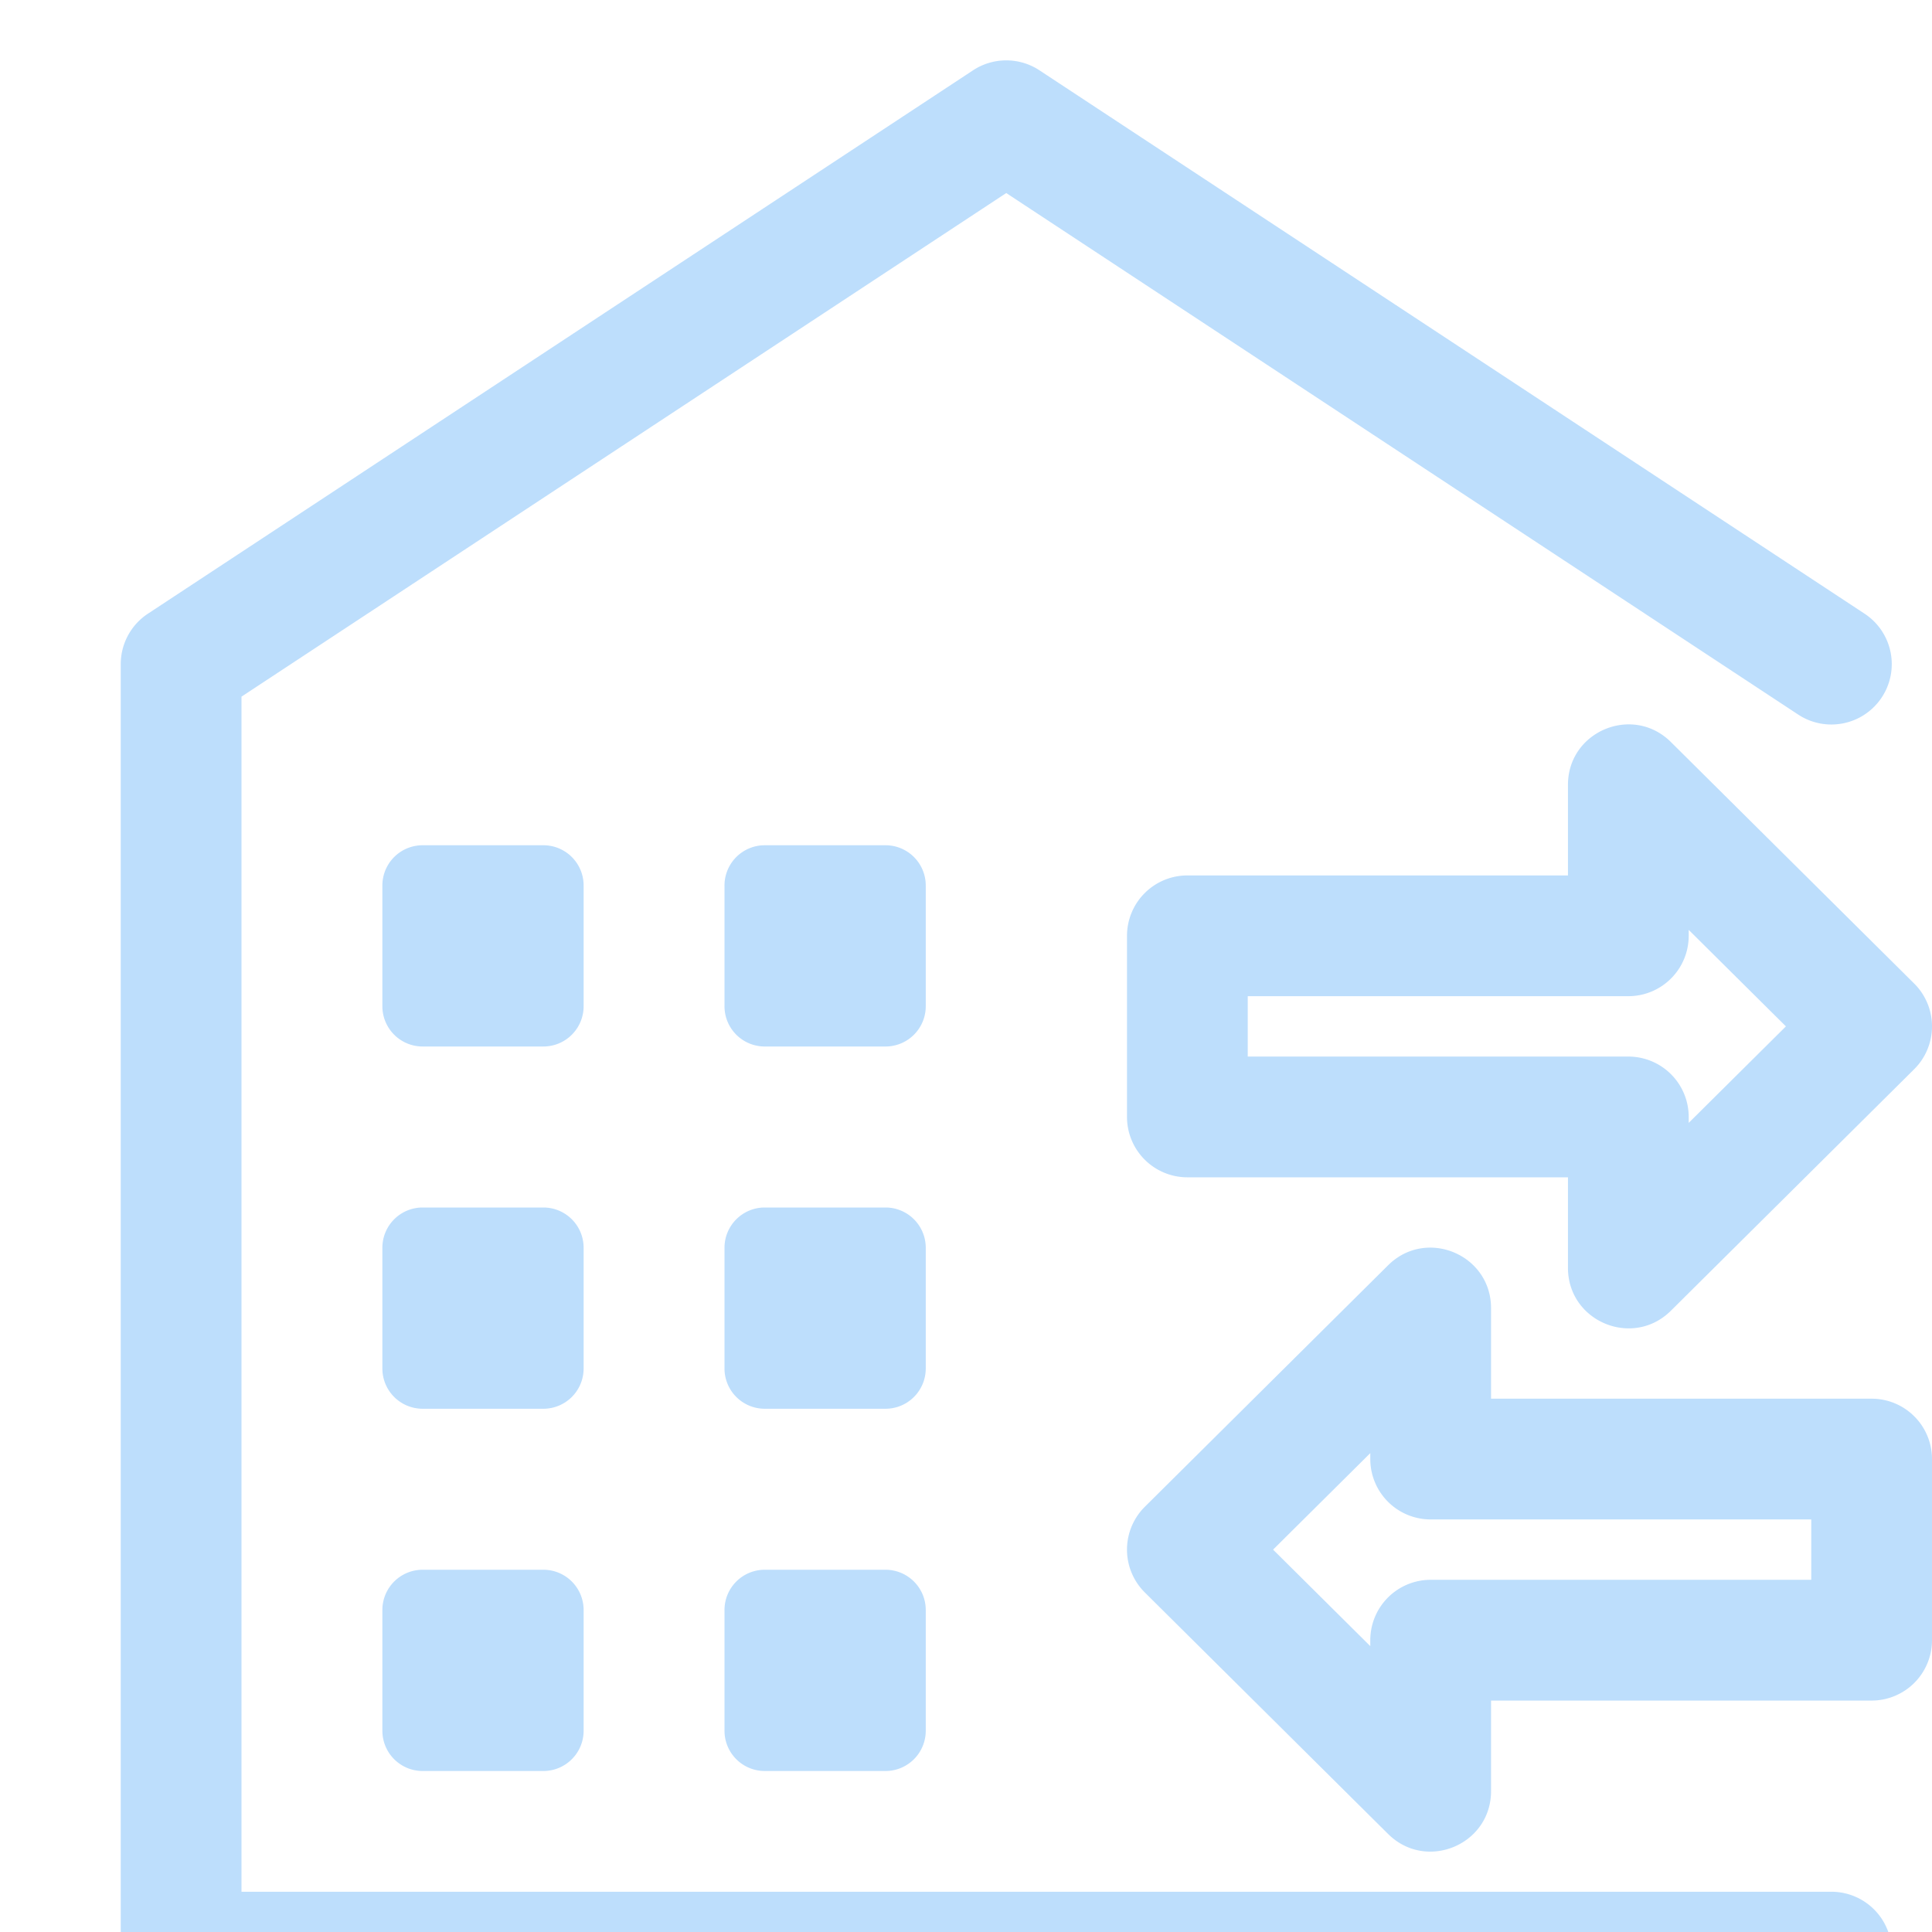 <svg width="96" height="96" xmlns="http://www.w3.org/2000/svg"><path d="M12 94h79a3 3 0 0 1 0 6H9a3 3 0 0 1-3-3V33a3 3 0 0 1 1.35-2.506l41-27a3 3 0 0 1 3.3 0l41 27a3 3 0 0 1-3.3 5.012L50 9.592 12 34.616V94zm9-52h6a2 2 0 0 1 2 2v6a2 2 0 0 1-2 2h-6a2 2 0 0 1-2-2v-6a2 2 0 0 1 2-2zm0 18h6a2 2 0 0 1 2 2v6a2 2 0 0 1-2 2h-6a2 2 0 0 1-2-2v-6a2 2 0 0 1 2-2zm0 18h6a2 2 0 0 1 2 2v6a2 2 0 0 1-2 2h-6a2 2 0 0 1-2-2v-6a2 2 0 0 1 2-2zm17-36h6a2 2 0 0 1 2 2v6a2 2 0 0 1-2 2h-6a2 2 0 0 1-2-2v-6a2 2 0 0 1 2-2zm0 18h6a2 2 0 0 1 2 2v6a2 2 0 0 1-2 2h-6a2 2 0 0 1-2-2v-6a2 2 0 0 1 2-2zm0 18h6a2 2 0 0 1 2 2v6a2 2 0 0 1-2 2h-6a2 2 0 0 1-2-2v-6a2 2 0 0 1 2-2zm42.911-28.5H62v3h18.911a3 3 0 0 1 3 3v.295L88.741 51l-4.83-4.795v.295a3 3 0 0 1-3 3zM59 43.5h18.911V39c0-2.667 3.22-4.008 5.114-2.13l12.088 12a3 3 0 0 1 0 4.26l-12.088 12c-1.893 1.878-5.114.537-5.114-2.13v-4.5H59a3 3 0 0 1-3-3v-9a3 3 0 0 1 3-3zm12.089 32a3 3 0 0 1-3-3v-.295L63.259 77l4.83 4.795V81.5a3 3 0 0 1 3-3H90v-3H71.089zM93 69.5a3 3 0 0 1 3 3v9a3 3 0 0 1-3 3H74.089V89c0 2.667-3.22 4.008-5.114 2.13l-12.088-12a3 3 0 0 1 0-4.26l12.088-12c1.893-1.878 5.114-.537 5.114 2.13v4.5H93z" fill="#238FF3" fill-rule="nonzero" opacity=".3"/></svg>